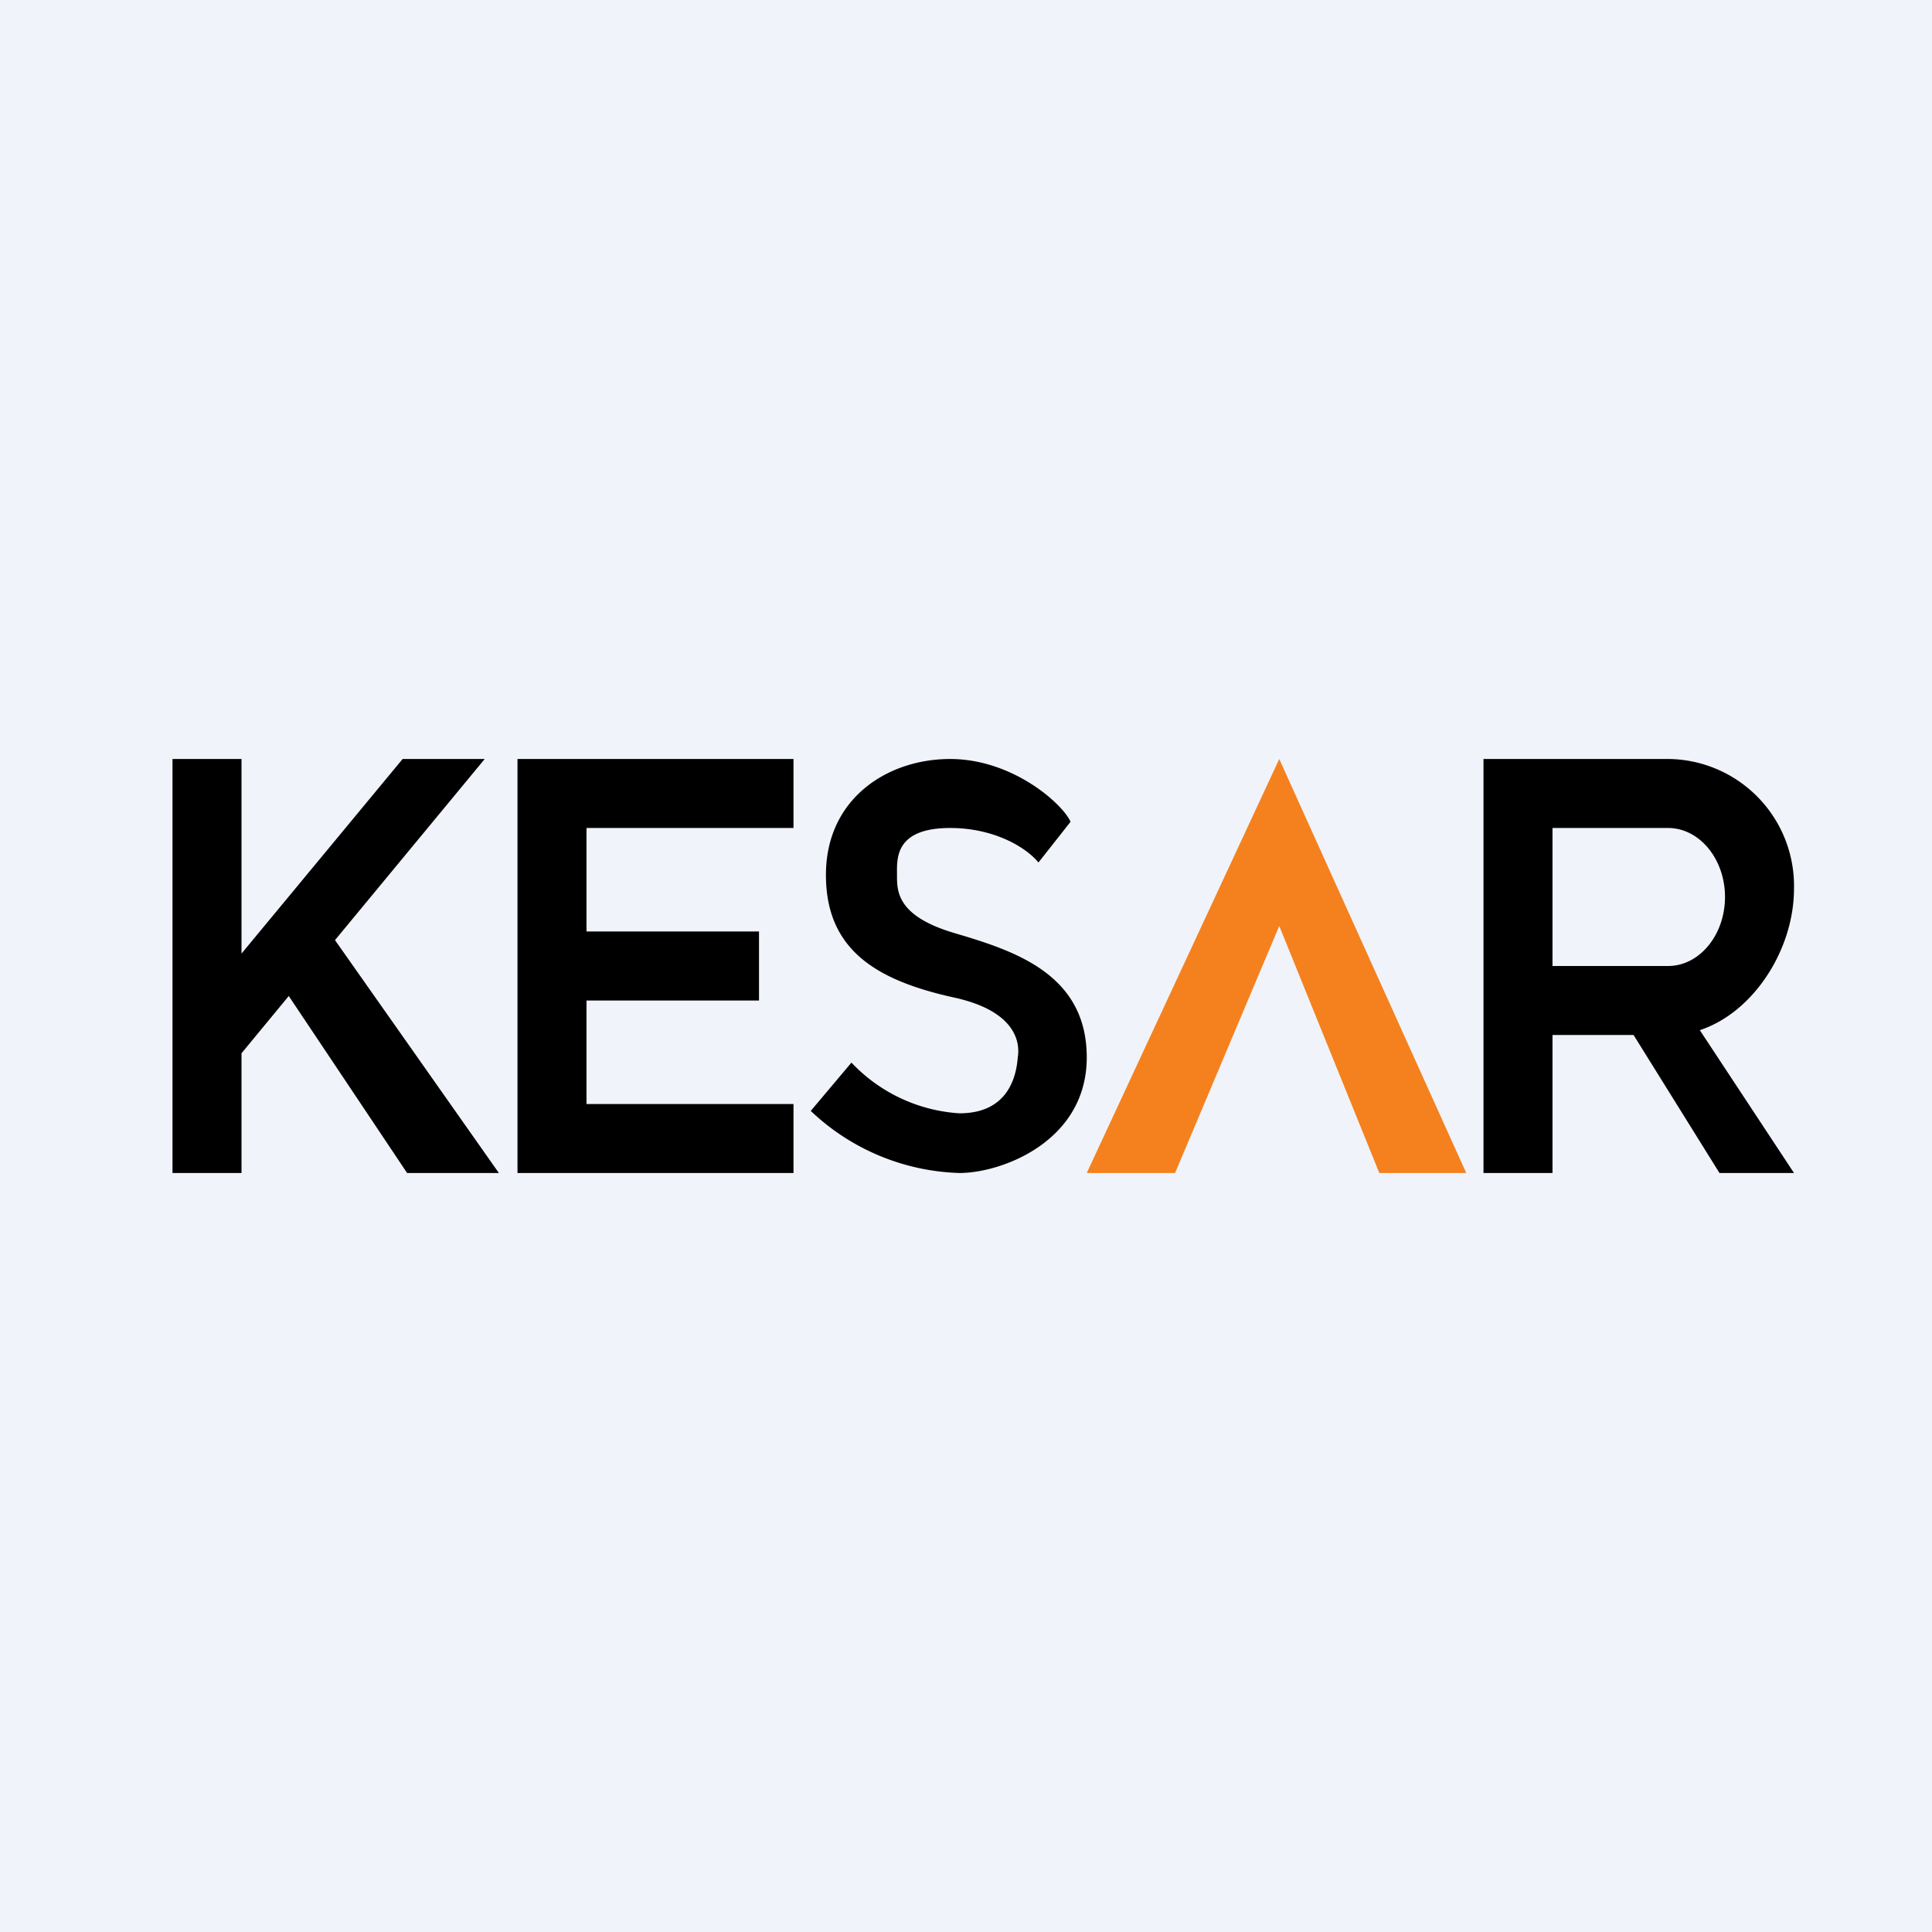 <!-- by TradingView --><svg width="56" height="56" viewBox="0 0 56 56" xmlns="http://www.w3.org/2000/svg"><path fill="#F0F3FA" d="M0 0h56v56H0z"/><path d="M5 34V22h2v5.64L11.67 22h2.38l-4.34 5.25L14.46 34H11.8l-3.43-5.13L7 30.53V34H5ZM15 22v12h8v-2h-6v-3h5v-2h-5v-3h6v-2h-8ZM24.68 30.8l-1.18 1.4a6.53 6.53 0 0 0 4.31 1.8c1.23 0 3.69-.92 3.69-3.35 0-2.42-2.1-3.09-3.82-3.6-1.71-.5-1.68-1.24-1.68-1.7 0-.44-.08-1.35 1.54-1.35 1.3 0 2.22.58 2.56 1l.93-1.18c-.22-.51-1.67-1.82-3.49-1.82-1.82 0-3.6 1.15-3.6 3.36 0 2.2 1.5 3.07 3.74 3.56 1.79.4 1.89 1.32 1.82 1.73-.04.54-.27 1.62-1.69 1.62a4.71 4.71 0 0 1-3.13-1.47Z"/><path fill-rule="evenodd" d="M43 22v12h2v-4h2.35l2.49 4H52l-2.73-4.14c1.57-.52 2.73-2.35 2.73-4.1A3.68 3.68 0 0 0 48.4 22H43Zm5.35 2H45v4h3.35c.91 0 1.65-.9 1.65-2s-.74-2-1.65-2Z"/><path d="M34.06 34H31.5l5.58-12 5.42 12h-2.52l-2.9-7.16L34.06 34Z" fill="#F5811E"/></svg>